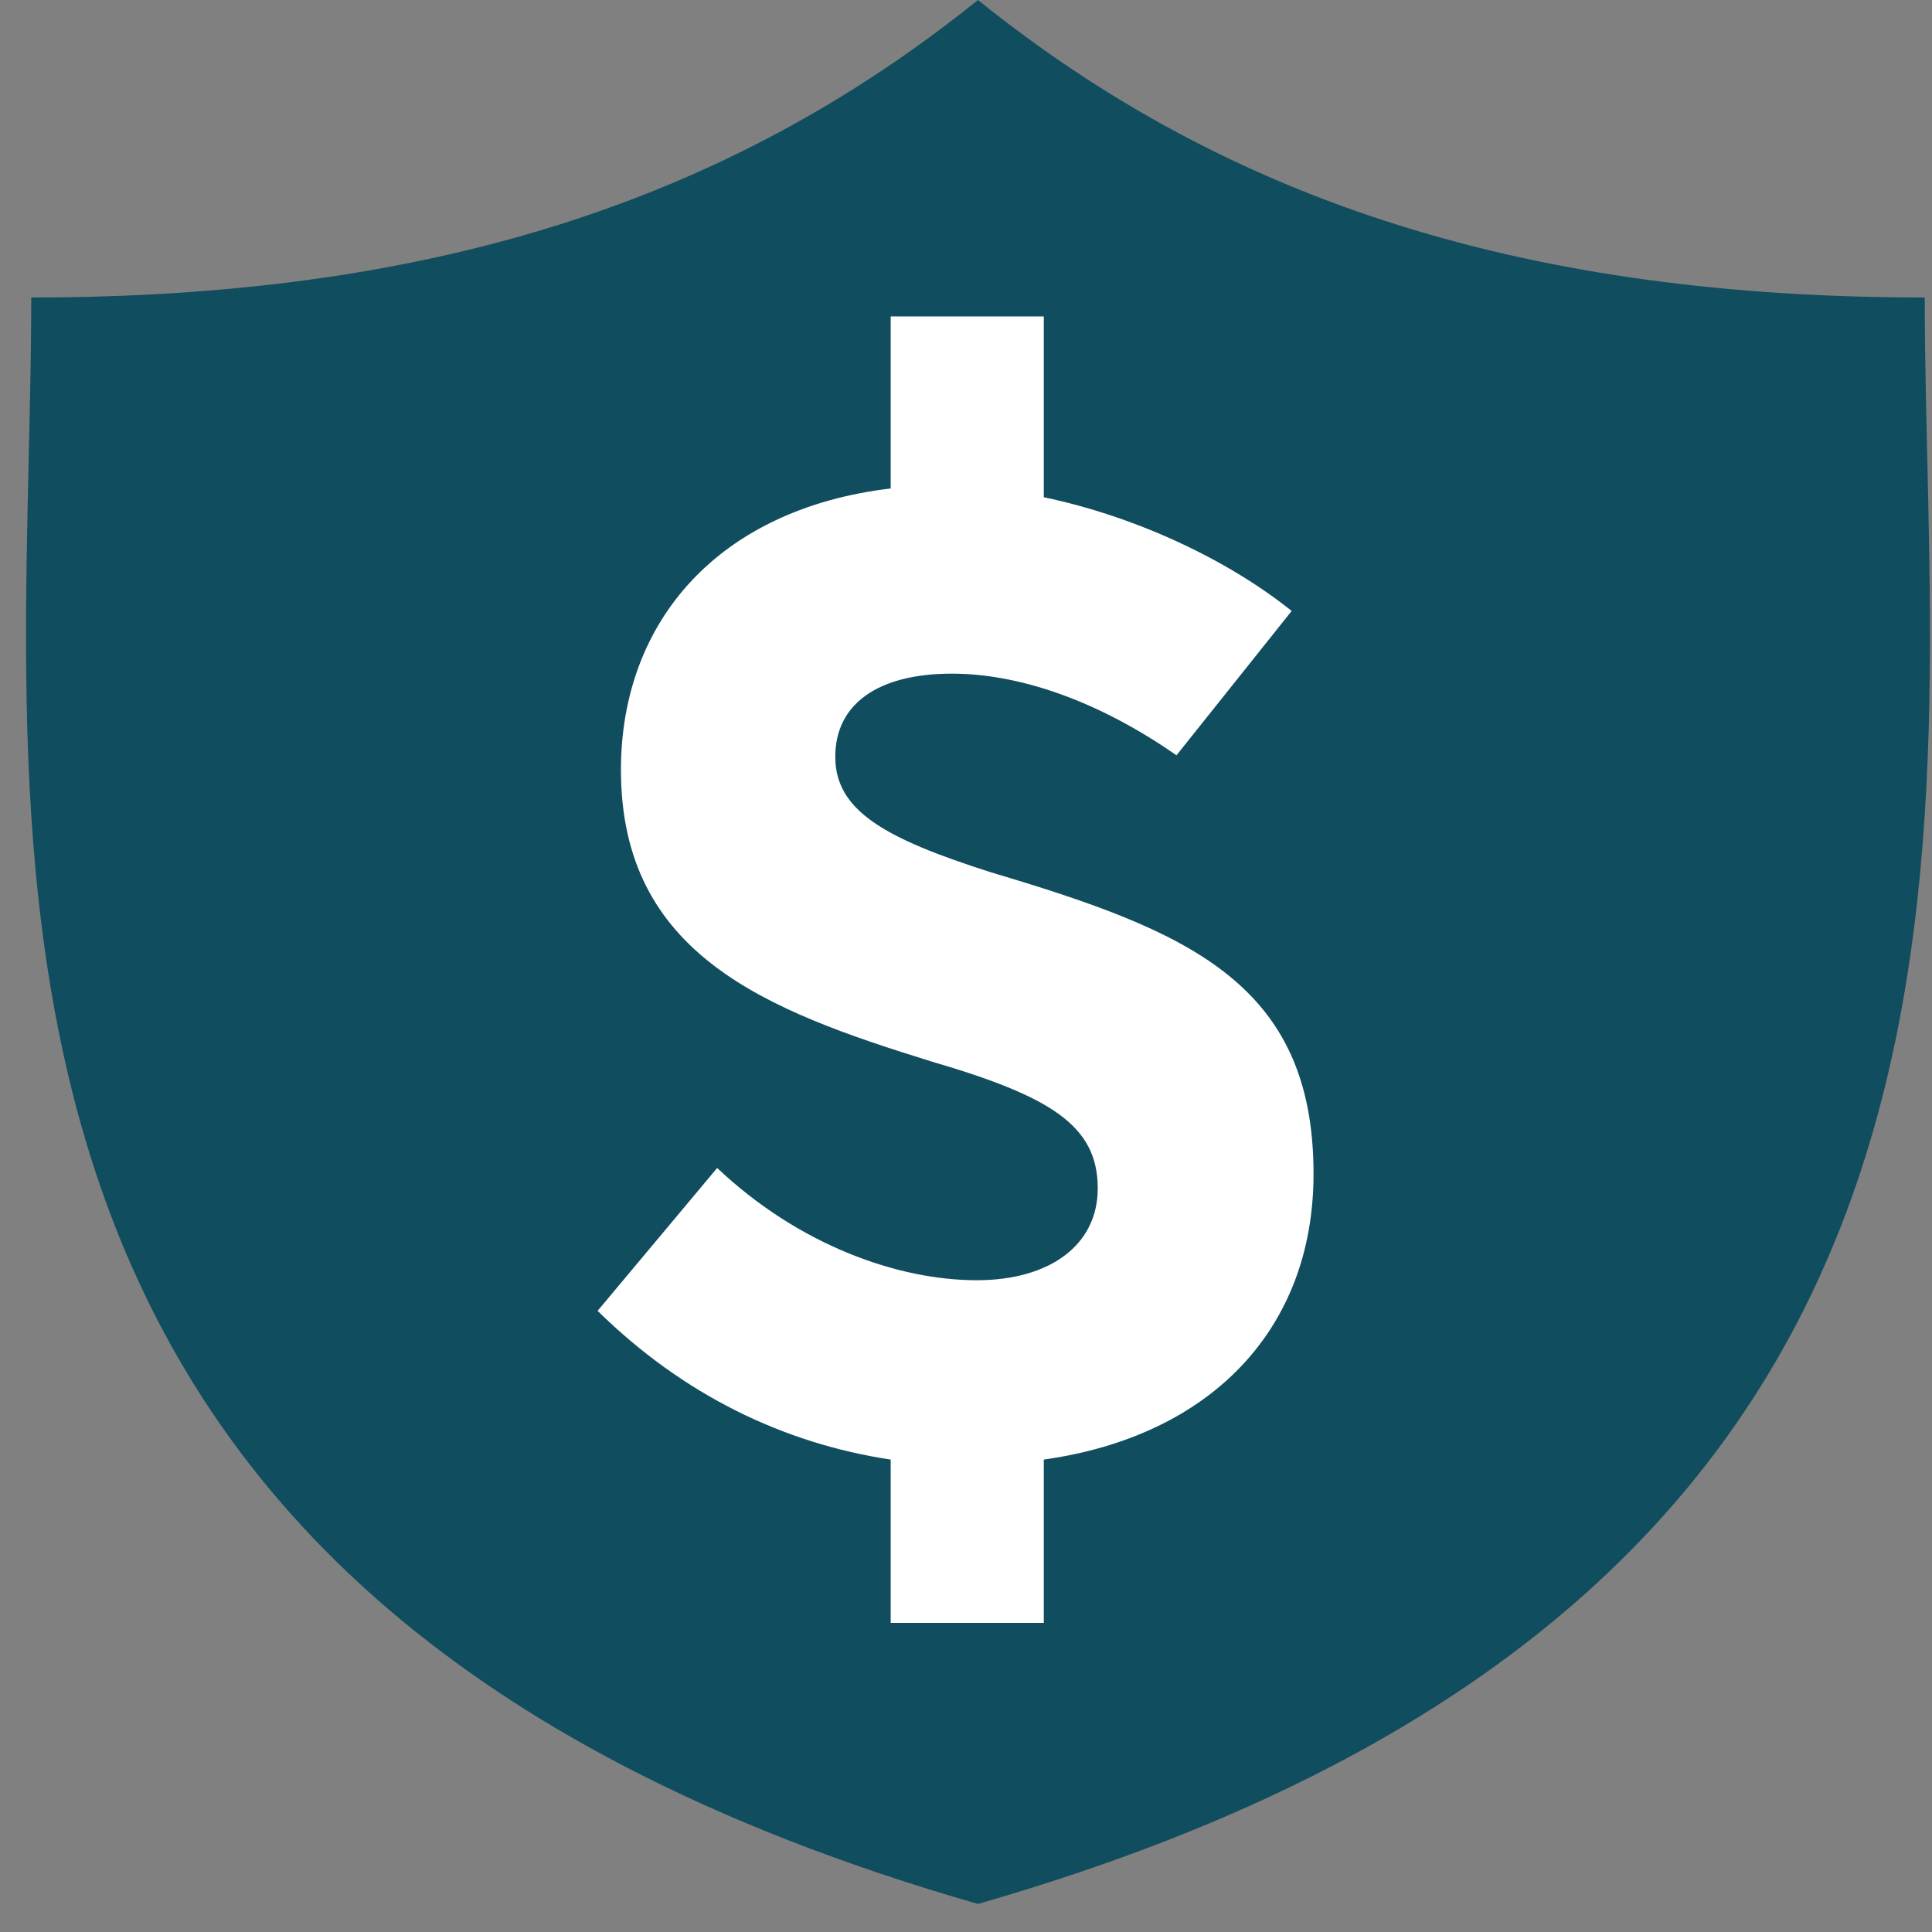 <svg width="53" height="53" viewBox="0 0 53 53" fill="none" xmlns="http://www.w3.org/2000/svg">
<rect x="0" y="0" width="53" height="53" fill="#808080" stroke="none"/>
<path d="M52.801 8.161C42.041 8.161 33.798 5.615 26.828 0C19.858 5.615 11.616 8.161 0.857 8.161C0.857 22.781 -2.796 43.725 26.828 52.23C56.453 43.725 52.801 22.781 52.801 8.161Z" fill="url(#paint0_linear_128_66439)"/>
<path d="M36.034 32.2C36.034 36.48 33.194 39.4 28.634 40.04V44.52H24.434V40.04C21.514 39.6 18.754 38.28 16.394 35.96L19.674 32.04C21.914 34.16 24.634 35.12 26.794 35.12C28.794 35.12 30.114 34.16 30.114 32.6C30.114 30.88 28.834 30.08 25.554 29.12C21.034 27.72 17.034 26.2 17.034 21.12C17.034 17.04 19.714 13.96 24.434 13.4V8.68H28.634V13.64C31.114 14.16 33.634 15.32 35.434 16.76L32.274 20.72C30.034 19.16 27.874 18.48 26.114 18.48C24.074 18.48 22.914 19.32 22.914 20.76C22.914 22.24 24.274 23 27.154 23.92C32.514 25.52 36.034 26.92 36.034 32.2Z" fill="white"/>
<defs>
<linearGradient id="paint0_linear_128_66439" x1="13.771" y1="13.057" x2="13.771" y2="13.057" gradientUnits="userSpaceOnUse">
<stop stop-color="#15677F"/>
<stop offset="1" stop-color="#0B3440"/>
</linearGradient>
</defs>
</svg>

